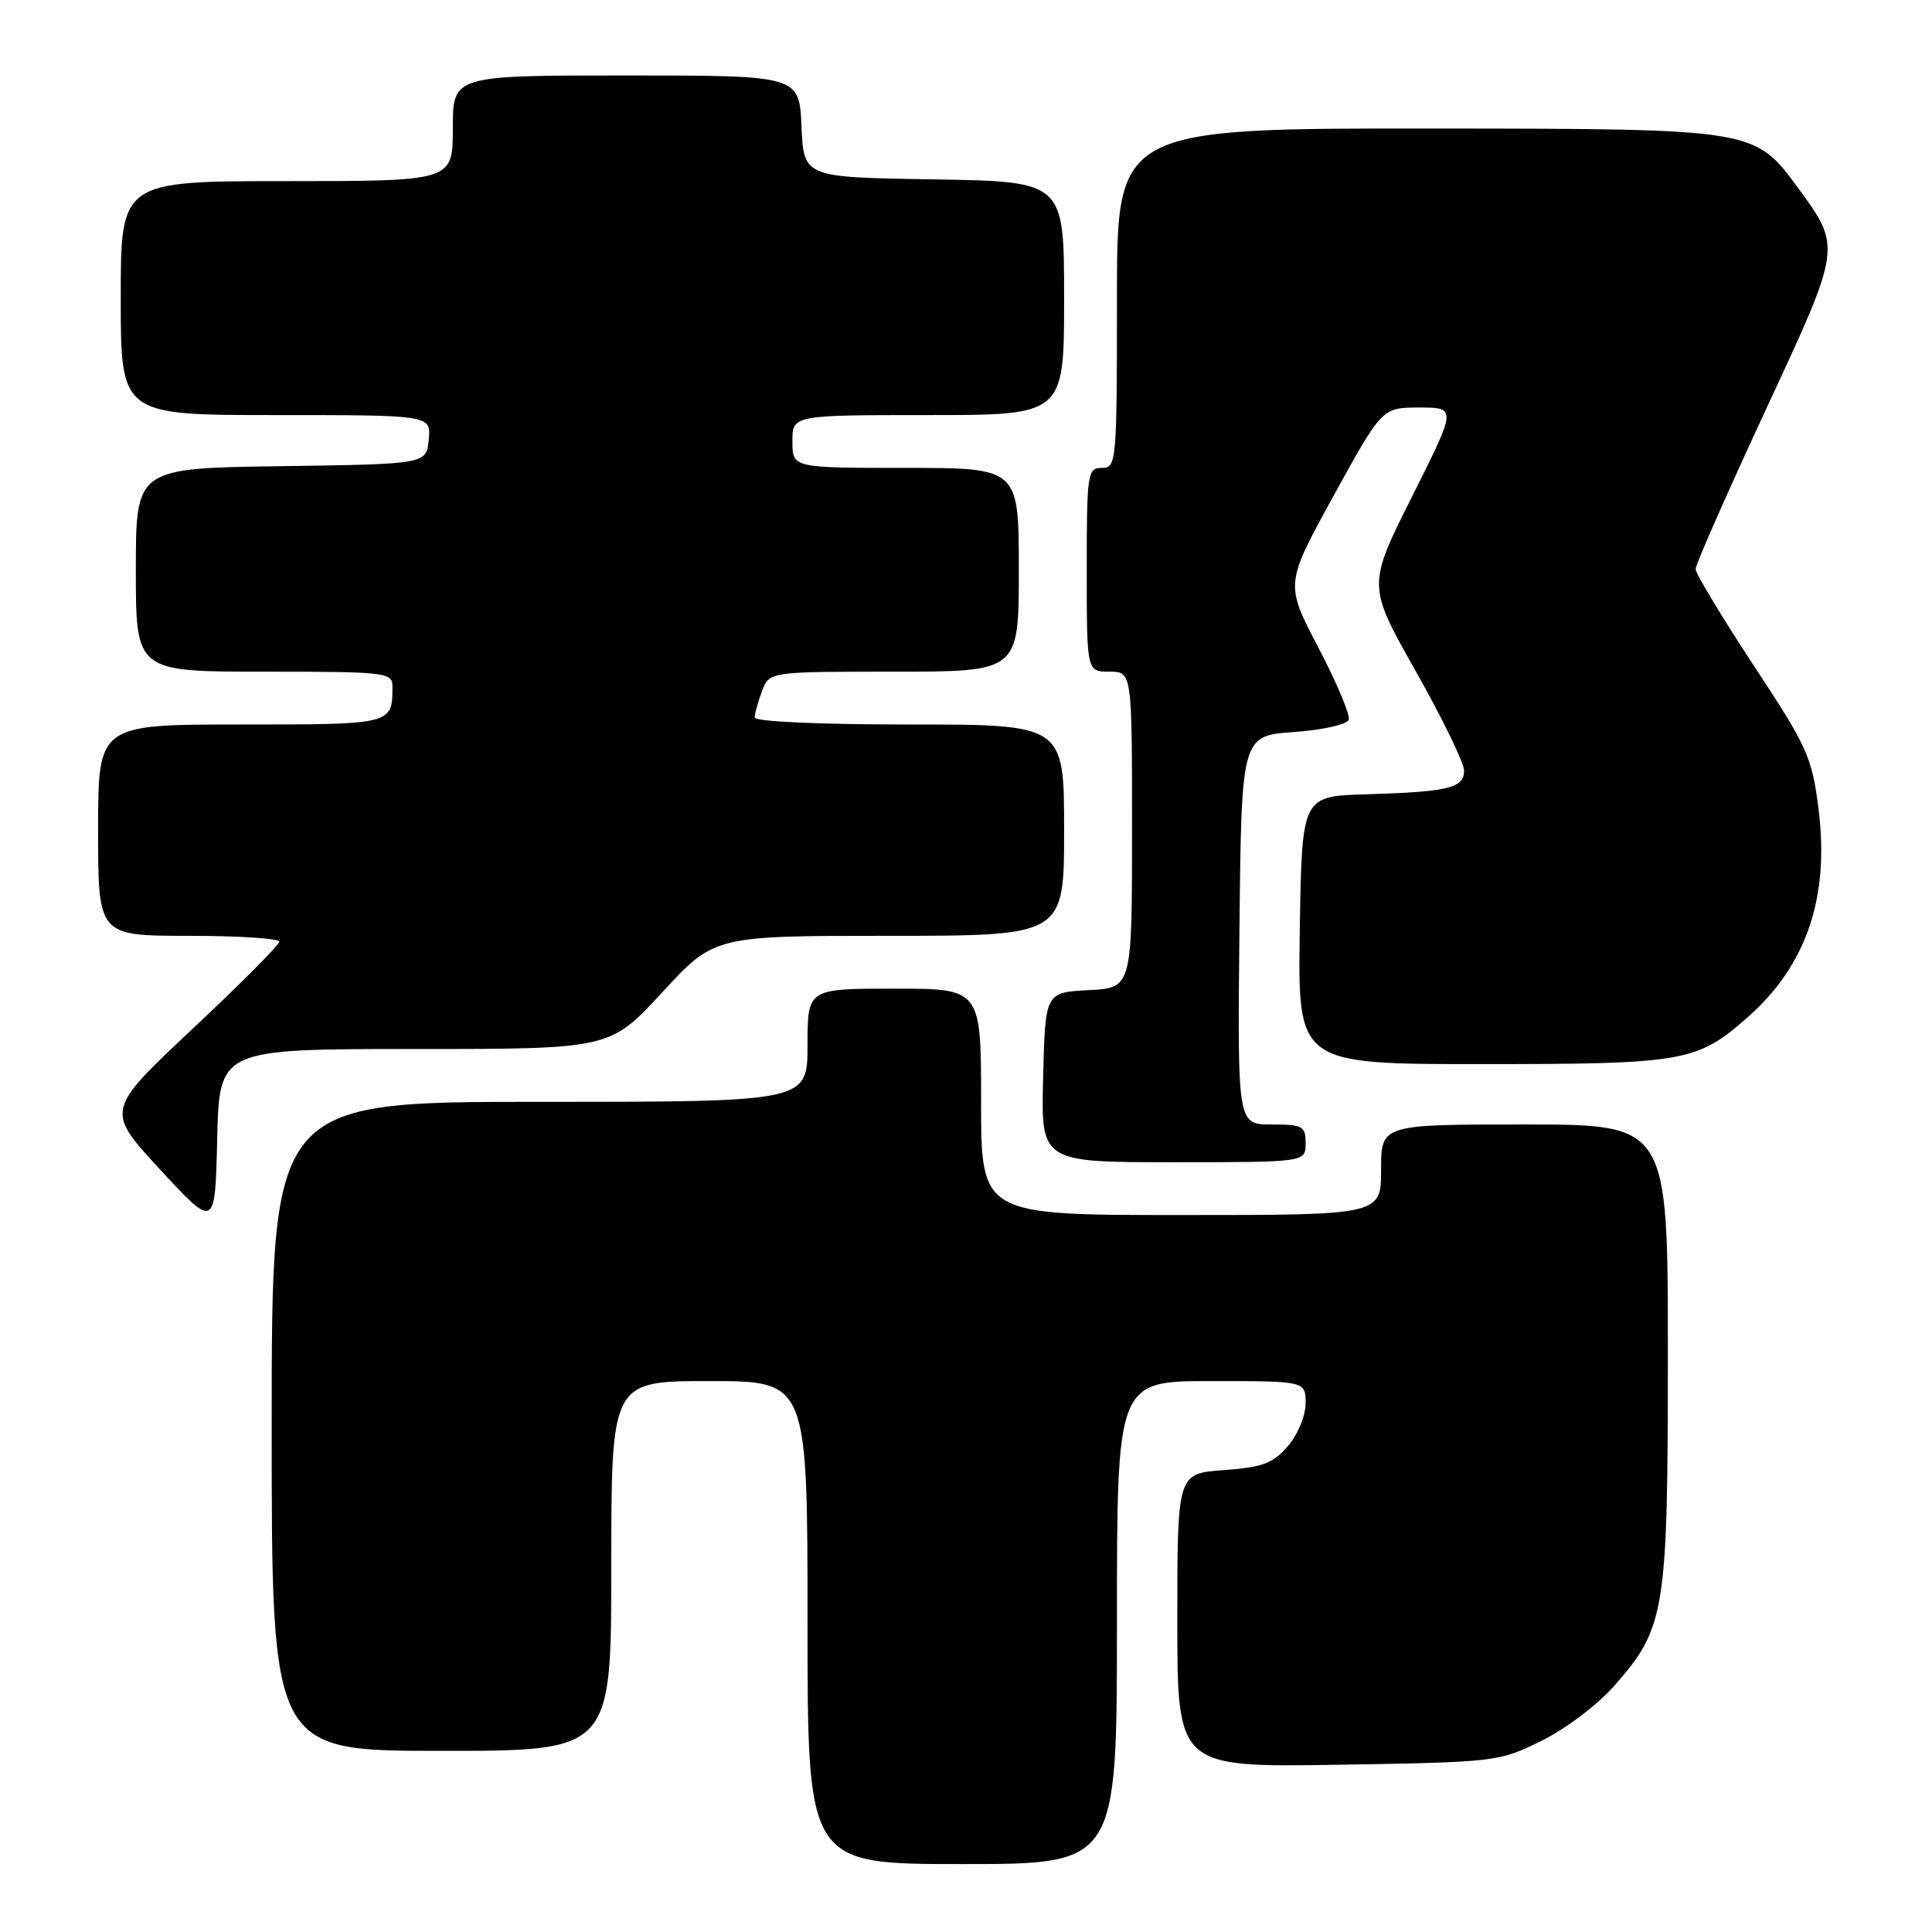 <?xml version="1.0" encoding="UTF-8" standalone="no"?>
<!DOCTYPE svg PUBLIC "-//W3C//DTD SVG 1.1//EN" "http://www.w3.org/Graphics/SVG/1.1/DTD/svg11.dtd" >
<svg xmlns="http://www.w3.org/2000/svg" xmlns:xlink="http://www.w3.org/1999/xlink" version="1.1" viewBox="0 0 256 256">
 <g >
 <path fill="currentColor"
d=" M 148.00 215.00 C 148.00 183.00 148.00 183.00 160.50 183.00 C 173.00 183.00 173.00 183.00 173.00 185.94 C 173.00 187.59 171.97 190.09 170.65 191.62 C 168.68 193.91 167.31 194.42 162.15 194.80 C 156.00 195.24 156.00 195.24 156.00 214.71 C 156.00 234.17 156.00 234.17 177.25 233.84 C 198.19 233.50 198.58 233.46 204.21 230.69 C 207.40 229.13 211.68 225.90 213.89 223.39 C 220.67 215.69 221.00 213.62 221.00 179.32 C 221.00 149.00 221.00 149.00 202.00 149.00 C 183.00 149.00 183.00 149.00 183.00 155.00 C 183.00 161.00 183.00 161.00 156.50 161.00 C 130.00 161.00 130.00 161.00 130.00 146.00 C 130.00 131.00 130.00 131.00 118.50 131.00 C 107.00 131.00 107.00 131.00 107.00 138.50 C 107.00 146.00 107.00 146.00 71.50 146.00 C 36.00 146.00 36.00 146.00 36.00 189.00 C 36.00 232.00 36.00 232.00 58.50 232.00 C 81.00 232.00 81.00 232.00 81.00 207.50 C 81.00 183.00 81.00 183.00 94.00 183.00 C 107.00 183.00 107.00 183.00 107.00 215.00 C 107.00 247.00 107.00 247.00 127.50 247.00 C 148.00 247.00 148.00 247.00 148.00 215.00 Z  M 54.95 139.00 C 80.83 139.00 80.83 139.00 87.74 131.50 C 94.65 124.00 94.65 124.00 117.83 124.00 C 141.00 124.00 141.00 124.00 141.00 110.00 C 141.00 96.00 141.00 96.00 120.50 96.00 C 108.45 96.00 100.00 95.61 100.00 95.07 C 100.00 94.55 100.44 92.98 100.98 91.57 C 101.95 89.00 101.95 89.00 118.48 89.00 C 135.00 89.00 135.00 89.00 135.00 75.50 C 135.00 62.00 135.00 62.00 120.00 62.00 C 105.00 62.00 105.00 62.00 105.00 58.50 C 105.00 55.00 105.00 55.00 123.00 55.00 C 141.00 55.00 141.00 55.00 141.00 39.52 C 141.00 24.05 141.00 24.05 123.75 23.77 C 106.50 23.50 106.50 23.50 106.20 16.75 C 105.91 10.00 105.91 10.00 82.95 10.00 C 60.00 10.00 60.00 10.00 60.00 17.00 C 60.00 24.00 60.00 24.00 38.00 24.00 C 16.00 24.00 16.00 24.00 16.00 39.50 C 16.00 55.00 16.00 55.00 36.56 55.00 C 57.13 55.00 57.13 55.00 56.81 58.25 C 56.50 61.50 56.50 61.50 37.25 61.77 C 18.00 62.04 18.00 62.04 18.00 75.52 C 18.00 89.00 18.00 89.00 35.00 89.00 C 51.09 89.00 52.00 89.10 52.00 90.92 C 52.00 96.02 52.09 96.00 31.89 96.00 C 13.00 96.00 13.00 96.00 13.00 110.00 C 13.00 124.00 13.00 124.00 25.00 124.00 C 31.60 124.00 37.00 124.35 37.00 124.78 C 37.00 125.21 31.82 130.42 25.49 136.35 C 13.99 147.15 13.99 147.15 21.24 155.00 C 28.50 162.84 28.50 162.84 28.78 150.92 C 29.06 139.00 29.06 139.00 54.95 139.00 Z  M 173.00 151.50 C 173.00 149.20 172.63 149.00 168.48 149.00 C 163.97 149.00 163.97 149.00 164.23 123.25 C 164.50 97.50 164.50 97.50 171.42 97.00 C 175.29 96.72 178.51 96.00 178.72 95.36 C 178.92 94.74 177.11 90.43 174.69 85.80 C 170.28 77.38 170.28 77.38 176.71 65.69 C 183.14 54.00 183.14 54.00 188.08 54.00 C 193.02 54.00 193.02 54.00 187.10 65.80 C 181.19 77.60 181.19 77.60 187.59 88.93 C 191.12 95.17 194.00 101.10 194.00 102.12 C 194.00 104.42 191.88 104.93 181.00 105.25 C 172.50 105.50 172.50 105.50 172.23 123.25 C 171.95 141.00 171.95 141.00 196.35 141.00 C 223.16 141.00 224.85 140.70 231.50 134.86 C 239.37 127.95 242.45 118.93 240.96 107.15 C 240.09 100.29 239.49 98.96 232.35 88.14 C 228.14 81.74 224.68 76.01 224.68 75.40 C 224.67 74.80 229.02 64.96 234.33 53.53 C 244.00 32.74 244.00 32.74 238.25 24.90 C 232.50 17.07 232.50 17.07 190.25 17.03 C 148.00 17.00 148.00 17.00 148.00 39.50 C 148.00 61.33 147.94 62.00 146.00 62.00 C 144.10 62.00 144.00 62.67 144.00 75.50 C 144.00 89.00 144.00 89.00 147.00 89.00 C 150.00 89.00 150.00 89.00 150.00 109.95 C 150.00 130.90 150.00 130.90 144.25 131.20 C 138.50 131.50 138.50 131.50 138.22 142.75 C 137.93 154.00 137.93 154.00 155.47 154.00 C 173.00 154.00 173.00 154.00 173.00 151.50 Z "/>
</g>
</svg>